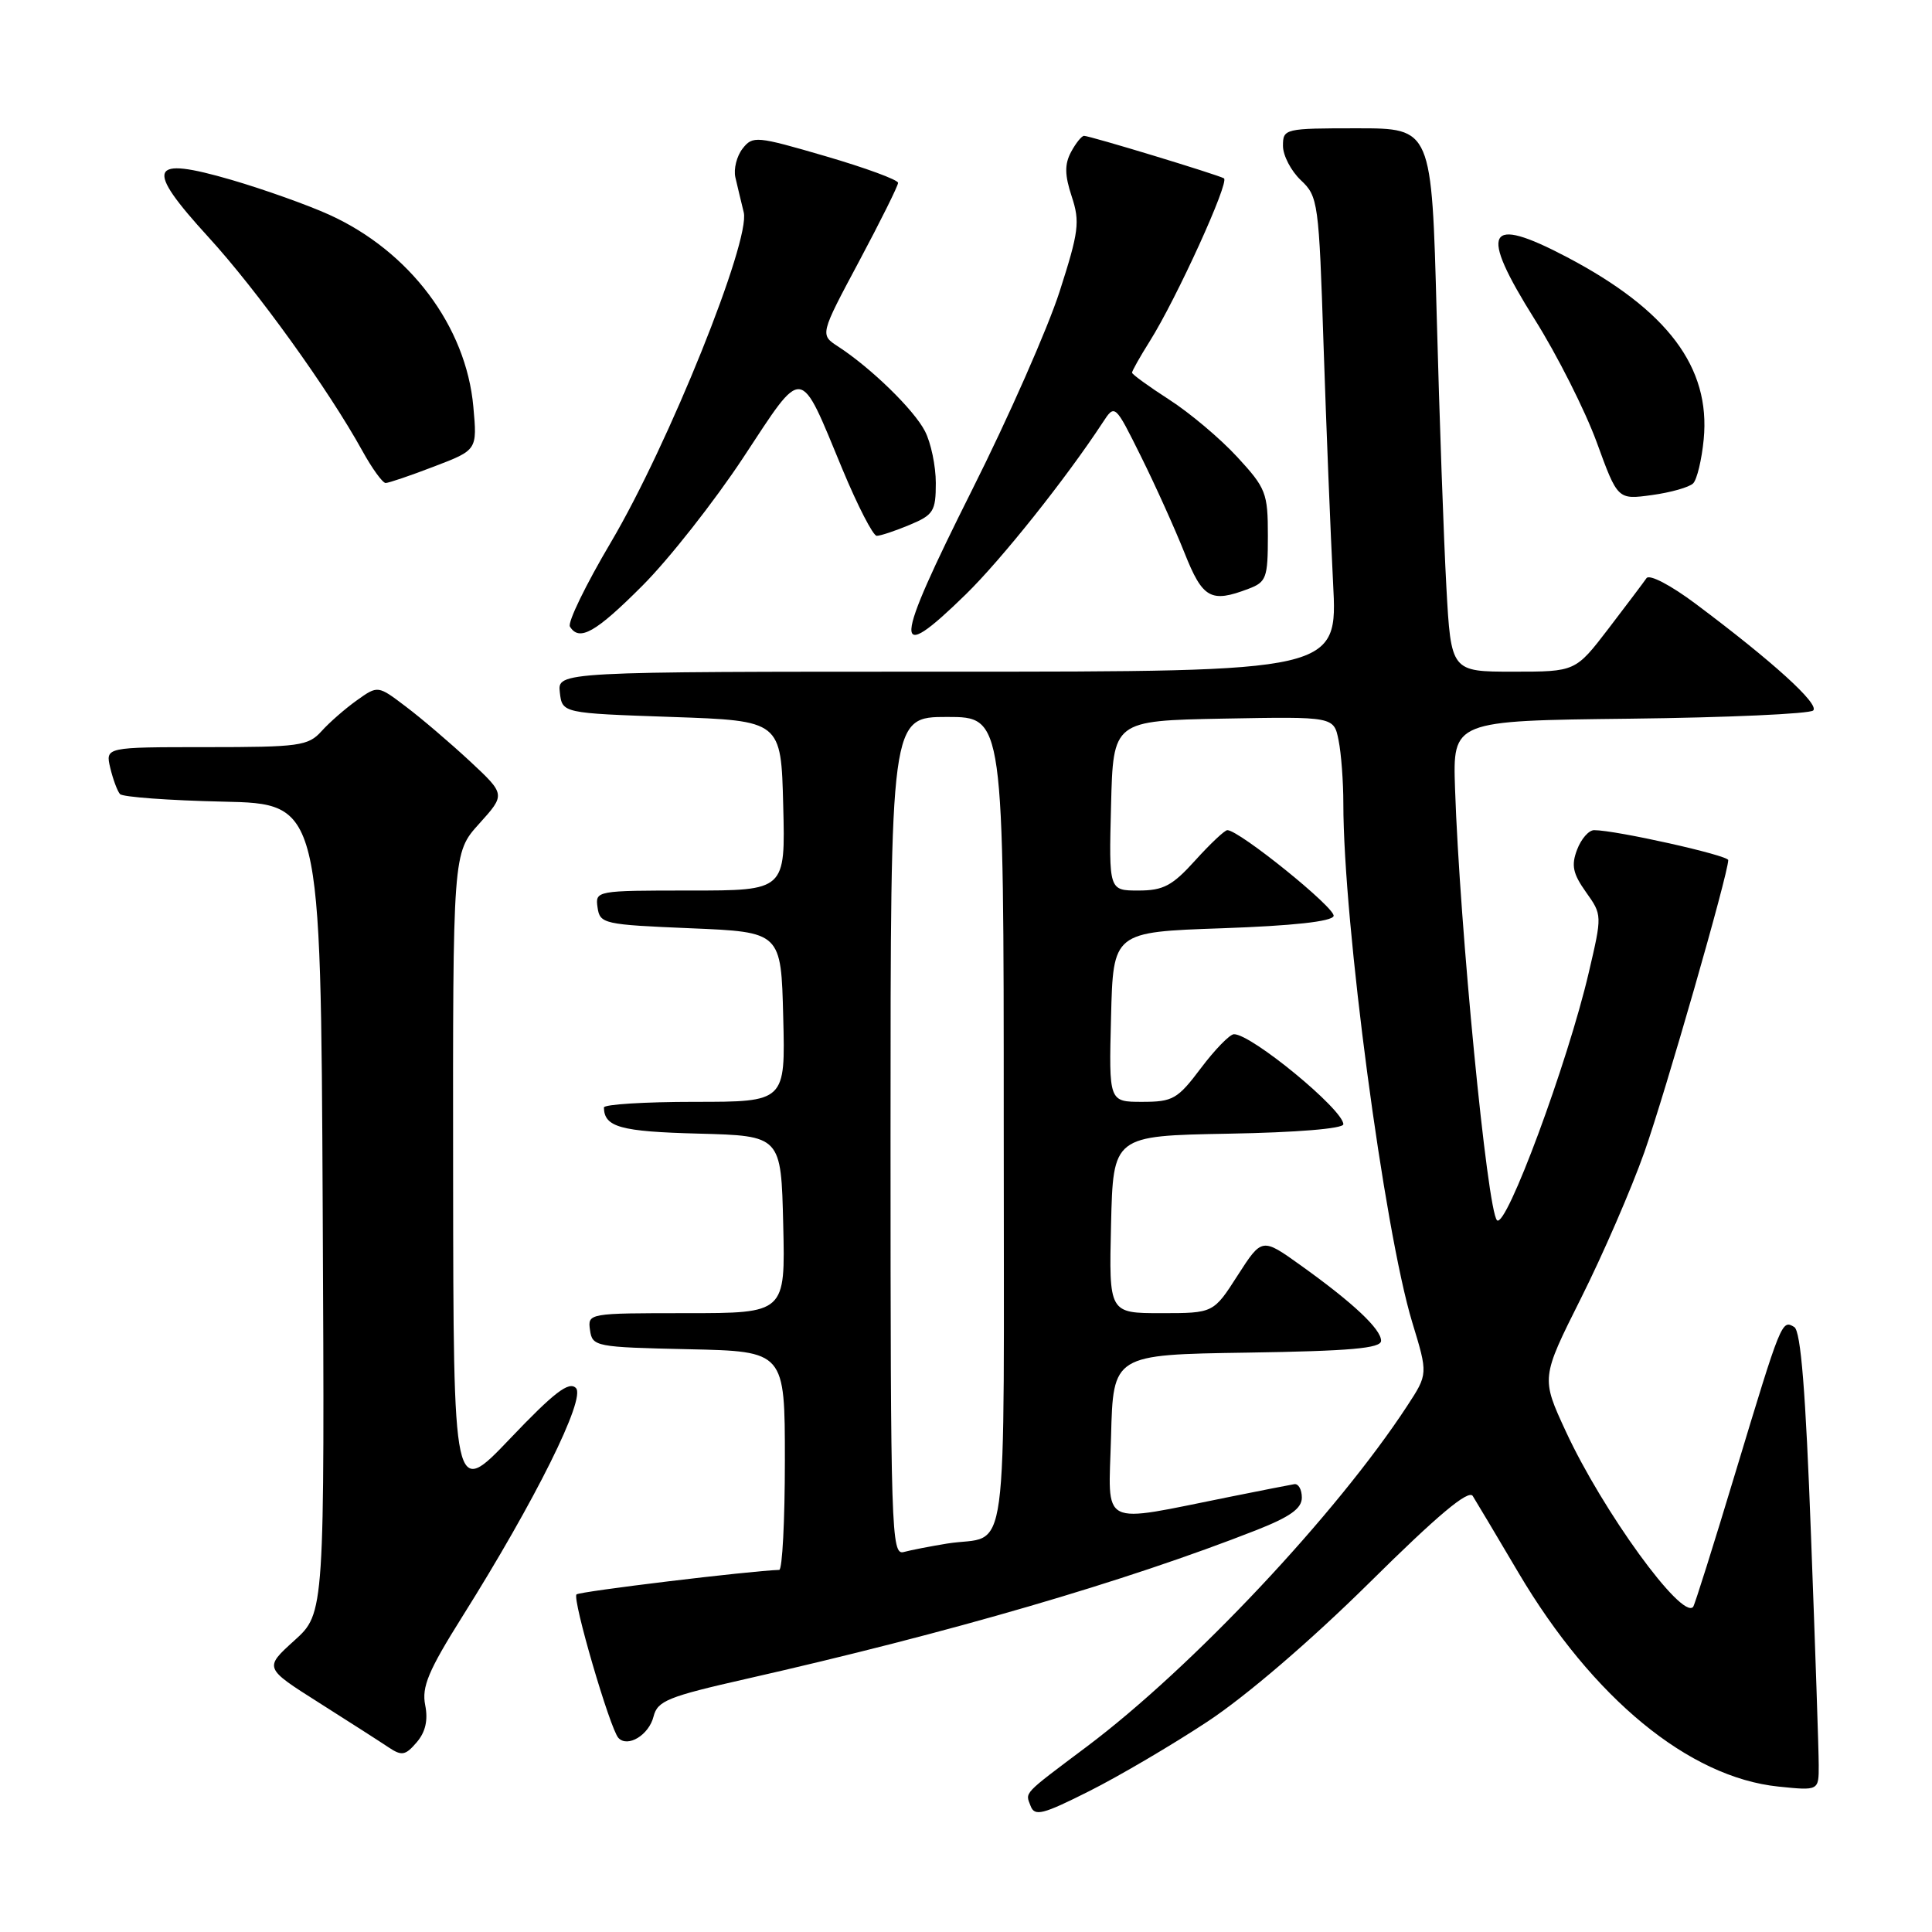 <?xml version="1.0" encoding="UTF-8" standalone="no"?>
<!DOCTYPE svg PUBLIC "-//W3C//DTD SVG 1.1//EN" "http://www.w3.org/Graphics/SVG/1.1/DTD/svg11.dtd" >
<svg xmlns="http://www.w3.org/2000/svg" xmlns:xlink="http://www.w3.org/1999/xlink" version="1.1" viewBox="0 0 256 256">
 <g >
 <path fill="currentColor"
d=" M 160.00 228.12 C 165.10 224.76 173.67 217.41 181.43 209.74 C 190.50 200.76 194.59 197.33 195.15 198.23 C 195.59 198.93 198.32 203.51 201.22 208.42 C 211.05 225.03 223.78 235.50 235.64 236.73 C 241.00 237.28 241.00 237.28 240.99 233.89 C 240.99 232.03 240.53 218.37 239.97 203.55 C 239.26 184.37 238.62 176.38 237.75 175.84 C 236.10 174.83 236.03 175.02 229.99 195.00 C 227.09 204.62 224.55 212.69 224.35 212.92 C 222.85 214.68 212.37 200.24 207.48 189.67 C 204.20 182.58 204.20 182.58 209.48 172.04 C 212.39 166.24 216.17 157.52 217.89 152.66 C 220.66 144.81 229.00 115.77 229.00 113.97 C 229.00 113.33 214.10 110.00 211.23 110.00 C 210.52 110.00 209.51 111.16 208.97 112.59 C 208.18 114.66 208.41 115.76 210.15 118.21 C 212.30 121.23 212.30 121.26 210.52 128.87 C 207.72 140.87 199.55 162.89 198.36 161.69 C 197.07 160.40 193.41 122.72 192.80 104.50 C 192.50 95.50 192.50 95.50 215.97 95.23 C 228.88 95.08 239.81 94.59 240.26 94.14 C 241.11 93.29 234.87 87.63 224.67 80.00 C 221.36 77.52 218.55 76.06 218.17 76.61 C 217.80 77.15 215.53 80.16 213.13 83.30 C 208.76 89.00 208.76 89.00 200.52 89.00 C 192.27 89.00 192.27 89.00 191.65 77.75 C 191.31 71.56 190.73 55.36 190.37 41.75 C 189.71 17.00 189.71 17.00 179.85 17.00 C 170.21 17.00 170.00 17.05 170.00 19.33 C 170.00 20.60 171.07 22.65 172.37 23.88 C 174.66 26.03 174.76 26.78 175.38 45.80 C 175.74 56.64 176.31 70.79 176.64 77.25 C 177.26 89.00 177.26 89.00 125.56 89.00 C 73.87 89.00 73.87 89.00 74.18 91.75 C 74.50 94.50 74.50 94.50 89.00 95.00 C 103.50 95.50 103.50 95.50 103.78 106.75 C 104.07 118.00 104.07 118.00 91.46 118.00 C 78.97 118.00 78.86 118.02 79.18 120.25 C 79.49 122.41 79.99 122.52 91.50 123.00 C 103.50 123.50 103.50 123.50 103.78 134.75 C 104.07 146.00 104.07 146.00 92.03 146.00 C 85.41 146.00 80.01 146.34 80.02 146.75 C 80.07 149.35 82.20 149.94 92.54 150.21 C 103.50 150.50 103.50 150.50 103.78 162.25 C 104.06 174.00 104.06 174.00 90.96 174.00 C 77.95 174.00 77.86 174.01 78.18 176.25 C 78.49 178.43 78.89 178.51 91.25 178.78 C 104.00 179.06 104.00 179.06 104.00 193.53 C 104.00 201.49 103.66 208.01 103.25 208.02 C 99.41 208.14 76.79 210.87 76.39 211.27 C 75.80 211.86 80.83 229.08 81.94 230.28 C 83.17 231.61 85.99 229.90 86.60 227.44 C 87.12 225.37 88.52 224.81 98.84 222.47 C 125.88 216.34 149.11 209.57 166.50 202.74 C 170.96 200.98 172.50 199.88 172.50 198.44 C 172.50 197.37 172.05 196.57 171.50 196.66 C 170.95 196.75 167.12 197.50 163.00 198.33 C 145.40 201.85 146.89 202.60 147.22 190.34 C 147.50 179.50 147.50 179.50 165.25 179.23 C 178.93 179.02 183.00 178.66 183.00 177.66 C 183.00 176.11 179.29 172.63 172.36 167.67 C 167.22 163.99 167.22 163.99 164.00 168.99 C 160.79 174.00 160.79 174.00 153.86 174.00 C 146.94 174.00 146.94 174.00 147.22 162.25 C 147.50 150.50 147.50 150.50 162.75 150.22 C 171.82 150.06 178.00 149.55 178.00 148.97 C 178.00 147.04 165.78 136.98 163.50 137.04 C 162.95 137.05 160.98 139.07 159.13 141.53 C 156.04 145.64 155.41 146.00 151.35 146.00 C 146.93 146.00 146.93 146.00 147.22 134.75 C 147.50 123.50 147.50 123.50 161.92 123.00 C 171.30 122.67 176.47 122.11 176.71 121.38 C 177.04 120.37 164.20 110.00 162.63 110.00 C 162.28 110.00 160.37 111.80 158.38 114.00 C 155.34 117.37 154.15 118.00 150.85 118.00 C 146.93 118.00 146.93 118.00 147.22 106.75 C 147.50 95.50 147.50 95.50 162.12 95.22 C 176.74 94.95 176.74 94.95 177.37 98.10 C 177.72 99.83 178.00 103.60 178.00 106.46 C 178.00 122.29 183.40 162.91 187.13 175.22 C 189.22 182.07 189.22 182.07 186.46 186.29 C 177.08 200.63 157.97 220.95 144.00 231.44 C 135.42 237.88 135.85 237.44 136.56 239.30 C 137.10 240.71 138.14 240.45 144.34 237.33 C 148.28 235.35 155.32 231.21 160.00 228.12 Z  M 56.34 225.93 C 55.86 223.53 56.77 221.36 61.24 214.24 C 70.94 198.80 77.66 185.28 76.31 183.92 C 75.39 182.99 73.43 184.49 67.60 190.61 C 60.08 198.50 60.08 198.50 60.04 155.75 C 60.00 113.01 60.00 113.01 63.50 109.14 C 66.99 105.27 66.99 105.27 62.25 100.85 C 59.64 98.43 55.83 95.17 53.78 93.63 C 50.07 90.81 50.07 90.81 47.28 92.80 C 45.75 93.89 43.64 95.73 42.60 96.89 C 40.84 98.84 39.65 99.00 27.33 99.00 C 13.96 99.00 13.96 99.00 14.61 101.75 C 14.97 103.26 15.55 104.82 15.90 105.22 C 16.25 105.61 22.38 106.06 29.52 106.22 C 42.50 106.50 42.50 106.50 42.76 160.13 C 43.02 213.75 43.02 213.75 39.00 217.38 C 34.99 221.01 34.99 221.01 42.24 225.60 C 46.23 228.13 50.40 230.80 51.50 231.54 C 53.24 232.70 53.72 232.61 55.21 230.87 C 56.38 229.51 56.74 227.94 56.34 225.93 Z  M 85.12 77.61 C 88.63 74.10 94.65 66.45 98.50 60.61 C 106.58 48.35 105.86 48.27 111.62 62.16 C 113.64 67.02 115.69 71.00 116.17 71.00 C 116.66 71.00 118.62 70.35 120.53 69.55 C 123.69 68.23 124.00 67.74 124.00 64.00 C 124.00 61.75 123.35 58.65 122.56 57.13 C 121.10 54.29 115.42 48.76 111.06 45.92 C 108.64 44.35 108.64 44.35 113.82 34.65 C 116.67 29.31 119.00 24.62 119.00 24.23 C 119.00 23.83 114.68 22.24 109.40 20.70 C 100.21 18.02 99.74 17.97 98.39 19.70 C 97.62 20.69 97.19 22.40 97.44 23.50 C 97.70 24.60 98.19 26.69 98.55 28.14 C 99.46 31.90 88.58 58.94 80.95 71.85 C 77.63 77.46 75.18 82.49 75.52 83.03 C 76.76 85.04 78.92 83.82 85.12 77.61 Z  M 127.98 78.75 C 132.69 74.15 141.25 63.41 146.12 55.98 C 147.73 53.52 147.73 53.52 151.20 60.51 C 153.11 64.35 155.69 70.09 156.95 73.25 C 159.36 79.32 160.44 79.92 165.43 78.02 C 167.80 77.13 168.00 76.57 168.00 71.00 C 168.00 65.32 167.76 64.69 163.92 60.53 C 161.68 58.10 157.63 54.69 154.92 52.95 C 152.22 51.21 150.00 49.60 150.00 49.38 C 150.00 49.15 151.05 47.28 152.34 45.23 C 155.89 39.59 162.95 24.08 162.18 23.63 C 161.33 23.14 144.42 18.00 143.64 18.00 C 143.33 18.00 142.55 18.96 141.92 20.14 C 141.05 21.77 141.07 23.19 142.01 26.04 C 143.12 29.39 142.95 30.71 140.40 38.64 C 138.83 43.51 133.62 55.34 128.81 64.91 C 118.30 85.88 118.15 88.35 127.98 78.75 Z  M 224.35 64.05 C 224.86 63.54 225.49 60.91 225.75 58.21 C 226.67 48.68 220.97 41.09 207.63 34.07 C 196.94 28.45 195.91 30.45 203.35 42.31 C 206.34 47.06 210.03 54.39 211.57 58.59 C 214.35 66.22 214.35 66.22 218.88 65.60 C 221.38 65.26 223.84 64.56 224.35 64.05 Z  M 57.53 61.81 C 63.24 59.63 63.24 59.63 62.72 53.89 C 61.76 43.24 54.29 33.29 43.62 28.45 C 40.80 27.17 34.99 25.10 30.69 23.84 C 19.70 20.64 19.11 22.11 27.63 31.43 C 34.05 38.45 43.52 51.60 48.02 59.75 C 49.31 62.09 50.70 64.00 51.10 64.00 C 51.49 64.00 54.39 63.02 57.53 61.81 Z  M 118.00 150.57 C 118.00 95.00 118.00 95.00 125.50 95.00 C 133.00 95.00 133.00 95.00 133.00 148.93 C 133.00 209.36 133.83 203.20 125.50 204.53 C 123.30 204.89 120.71 205.39 119.75 205.65 C 118.10 206.11 118.00 203.00 118.00 150.57 Z "/>
</g>
</svg>